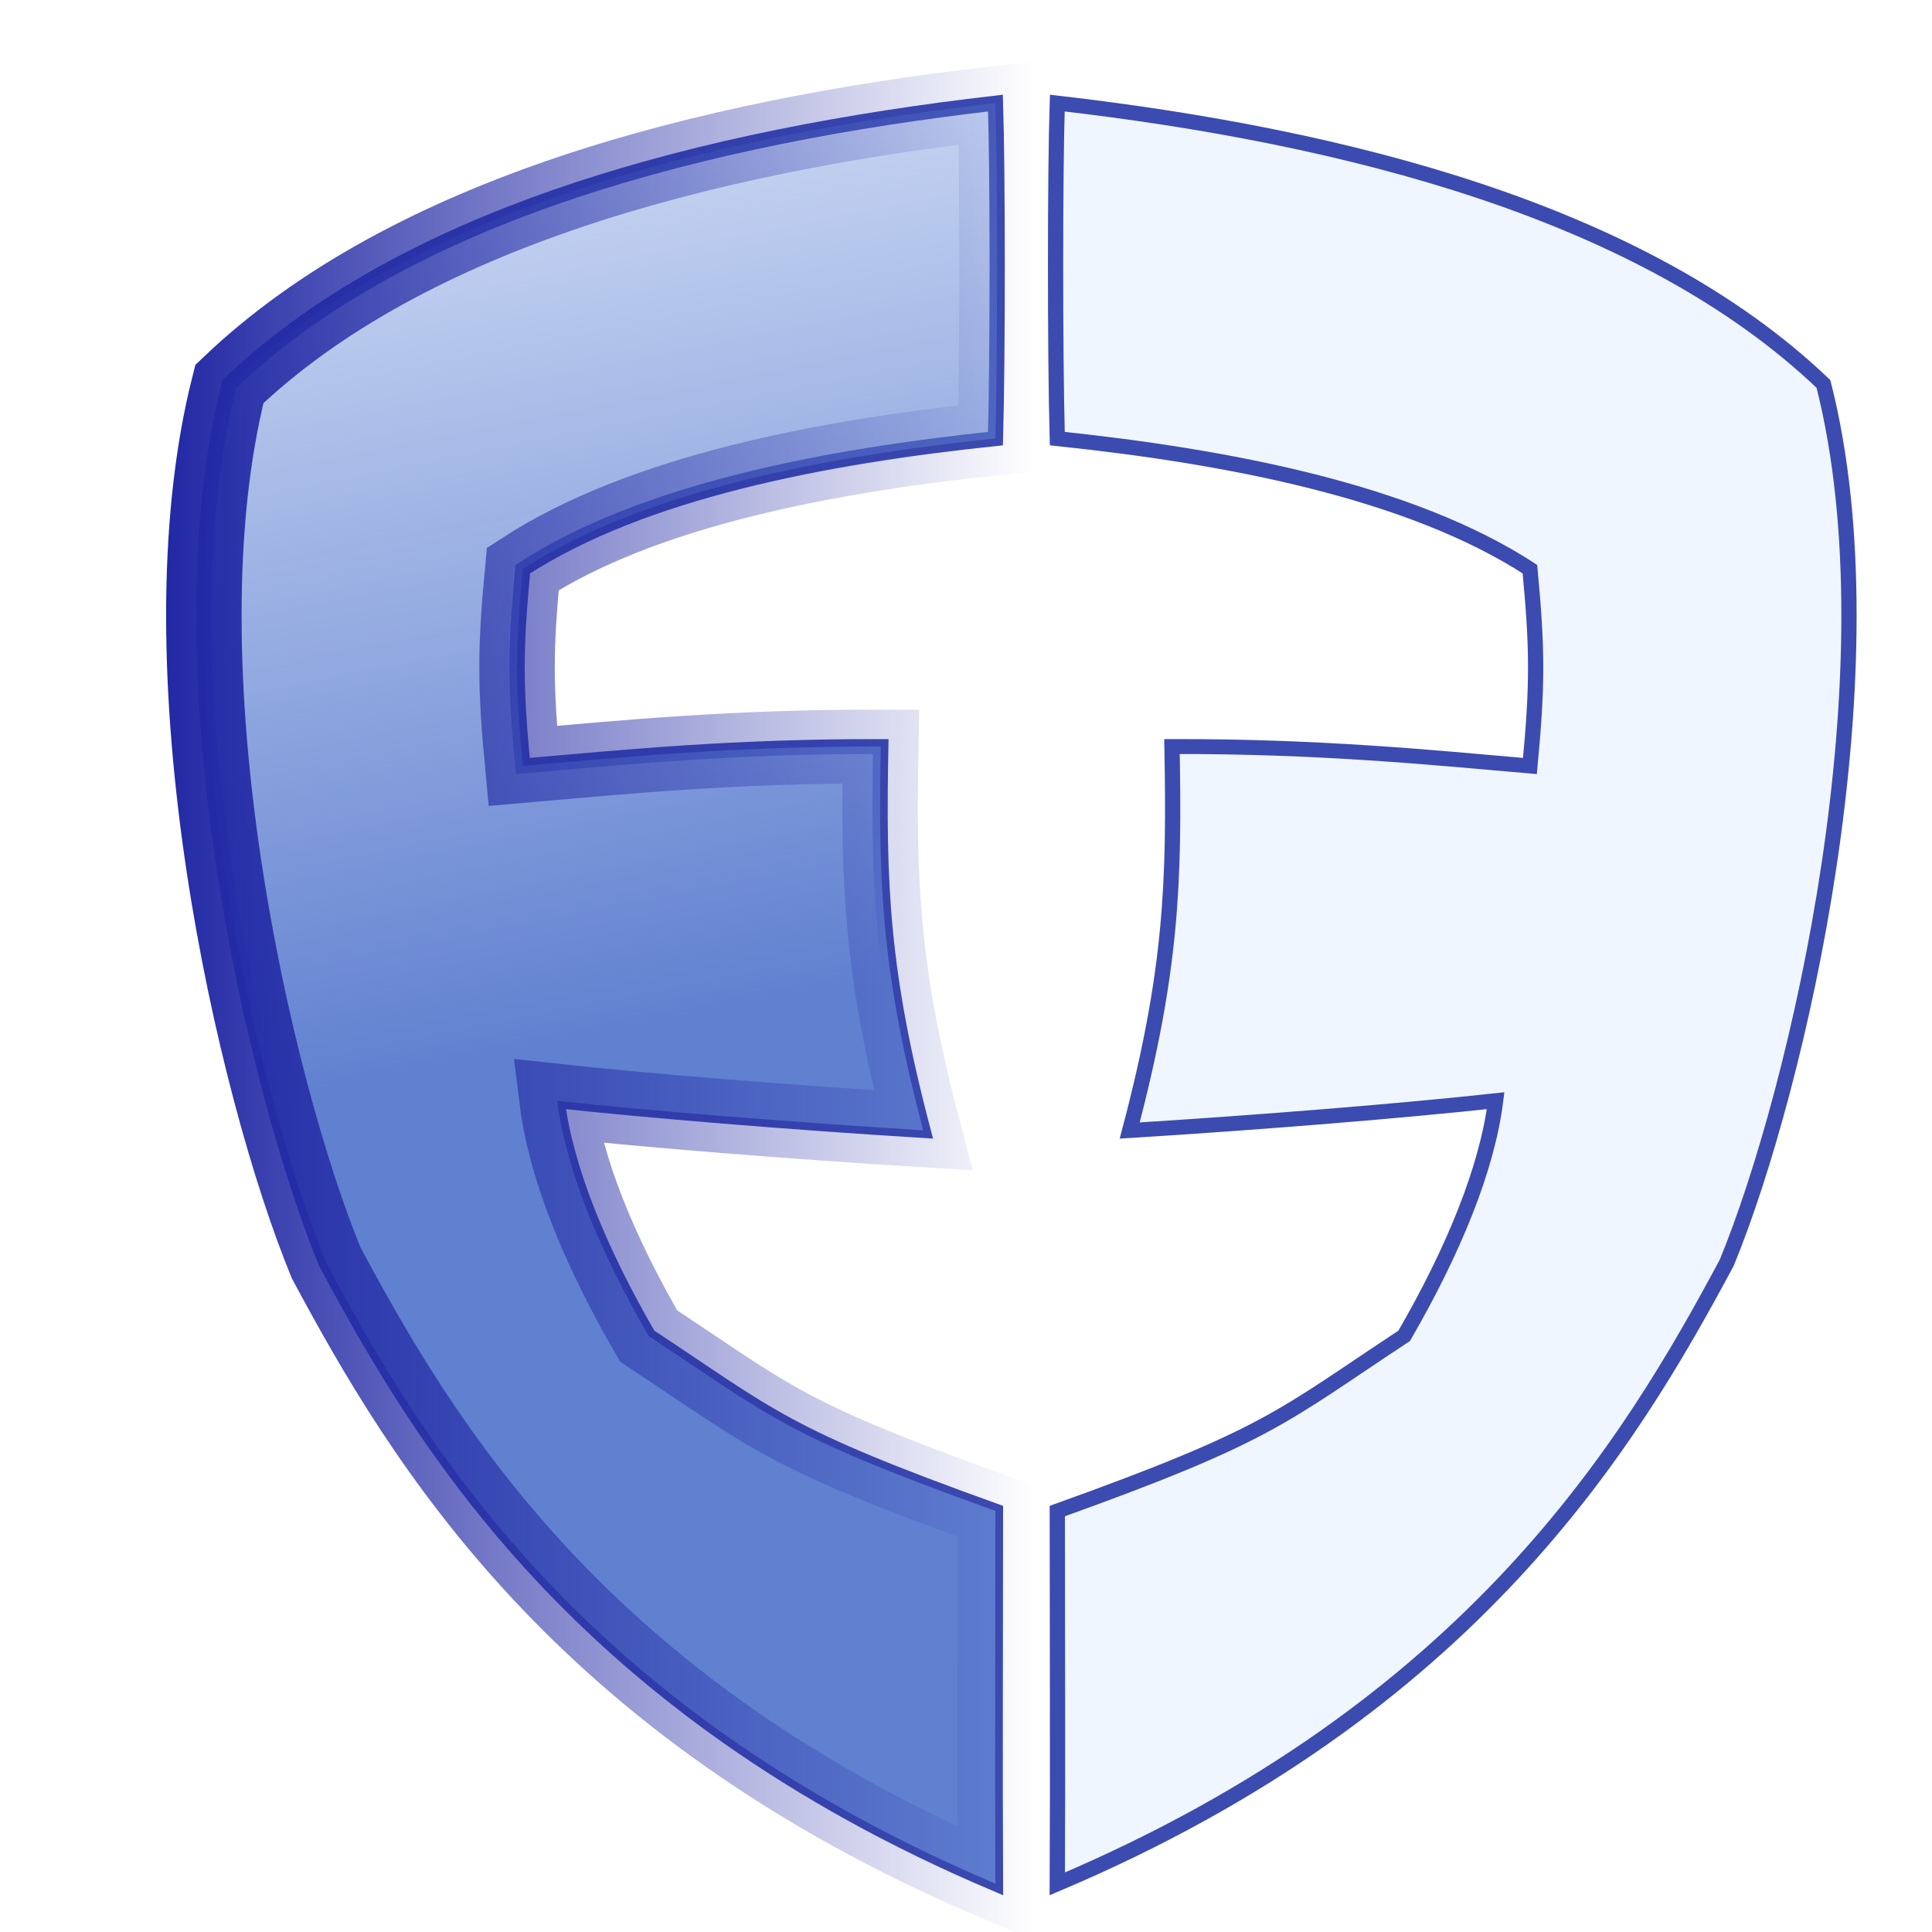 <?xml version="1.0" encoding="UTF-8" standalone="no"?>
<!-- Created with Inkscape (http://www.inkscape.org/) -->
<svg
   xmlns:dc="http://purl.org/dc/elements/1.1/"
   xmlns:cc="http://creativecommons.org/ns#"
   xmlns:rdf="http://www.w3.org/1999/02/22-rdf-syntax-ns#"
   xmlns:svg="http://www.w3.org/2000/svg"
   xmlns="http://www.w3.org/2000/svg"
   xmlns:xlink="http://www.w3.org/1999/xlink"
   xmlns:sodipodi="http://sodipodi.sourceforge.net/DTD/sodipodi-0.dtd"
   xmlns:inkscape="http://www.inkscape.org/namespaces/inkscape"
   width="128"
   height="128"
   id="svg2"
   sodipodi:version="0.32"
   inkscape:version="0.46"
   version="1.0"
   sodipodi:docname="EpicEdit.svg"
   inkscape:output_extension="org.inkscape.output.svg.inkscape"
   inkscape:export-xdpi="11.84905"
   inkscape:export-ydpi="11.84905">
  <defs
     id="defs4">
    <linearGradient
       inkscape:collect="always"
       id="linearGradient3899">
      <stop
         style="stop-color: rgb(33, 40, 164); stop-opacity: 1;"
         offset="0"
         id="stop3901" />
      <stop
         style="stop-color: rgb(33, 40, 164); stop-opacity: 0;"
         offset="1"
         id="stop3903" />
    </linearGradient>
    <linearGradient
       inkscape:collect="always"
       id="linearGradient3205">
      <stop
         style="stop-color: rgb(96, 128, 208); stop-opacity: 1;"
         offset="0"
         id="stop3207" />
      <stop
         style="stop-color: rgb(96, 128, 208); stop-opacity: 0;"
         offset="1"
         id="stop3209" />
    </linearGradient>
    <filter
       id="filter2457"
       inkscape:label="Shadow">
      <feGaussianBlur
         stdDeviation="1"
         id="feGaussianBlur2459"
         in="SourceAlpha" />
      <feOffset
         dx="4"
         dy="4"
         id="feOffset2465"
         result="result0" />
      <feColorMatrix
         id="feColorMatrix2418"
         values="1 0 0 0 0 0 1 0 0 0 0 0 1 0 0 0 0 0 0.5 0 " />
      <feComposite
         id="feComposite2420"
         in="SourceGraphic" />
    </filter>
    <linearGradient
       inkscape:collect="always"
       xlink:href="#linearGradient3205"
       id="linearGradient2438"
       gradientUnits="userSpaceOnUse"
       spreadMethod="pad"
       x1="36.46"
       y1="66.331"
       x2="20"
       y2="-14.426" />
    <linearGradient
       inkscape:collect="always"
       xlink:href="#linearGradient3899"
       id="linearGradient2440"
       gradientUnits="userSpaceOnUse"
       x1="7.677"
       y1="63.291"
       x2="65.243"
       y2="63.291" />
  </defs>
  <sodipodi:namedview
     id="base"
     pagecolor="#ffffff"
     bordercolor="#666666"
     borderopacity="1.0"
     inkscape:pageopacity="0.0"
     inkscape:pageshadow="2"
     inkscape:zoom="1.2441406"
     inkscape:cx="-181.75226"
     inkscape:cy="62.380533"
     inkscape:document-units="px"
     inkscape:current-layer="layer1"
     showgrid="true"
     showguides="true"
     inkscape:window-width="1440"
     inkscape:window-height="844"
     inkscape:window-x="0"
     inkscape:window-y="22">
    <inkscape:grid
       type="xygrid"
       visible="true"
       enabled="true"
       spacingx="4px"
       spacingy="4px"
       empspacing="4"
       id="grid2383" />
  </sodipodi:namedview>
  <g
     inkscape:groupmode="layer"
     id="layer2"
     inkscape:label="Shadow"
     style="display:inline" />
  <g
     inkscape:label="Logo"
     inkscape:groupmode="layer"
     id="layer1">
    <g
       id="g2451"
       style="filter:url(#filter2457)"
       inkscape:export-xdpi="22.925373"
       inkscape:export-ydpi="22.925373"
       transform="matrix(1,0,0,0.978,0,9.9153312e-3)">
      <g
         transform="translate(-0.677,0)"
         id="g3161">
        <path
           style="fill:#f0f6ff;fill-opacity:1;fill-rule:evenodd;stroke:#3c4bb0;stroke-width:1.011;stroke-linecap:butt;stroke-linejoin:miter;stroke-miterlimit:4;stroke-dasharray:none;stroke-opacity:1"
           d="M 62.629,2.973 C 43.495,5.229 23.788,10.35 11.869,22 C 7.068,41.255 13.529,69.715 18.273,81.524 C 24.63,93.661 35.08,111.672 62.629,123.608 C 62.589,115.778 62.629,106.185 62.629,98.354 C 48.533,93.179 47.829,92 39.648,86.485 C 36.344,80.655 34.147,75.12 33.588,70.555 C 39.495,71.214 48.784,72 57.831,72.575 C 55.038,61.76 54.86,55.732 55.03,46.563 C 45.217,46.539 37.822,47.302 31.315,47.881 C 30.81,42.406 30.81,40.02 31.315,34.546 C 39.282,29.252 51.373,26.912 62.629,25.702 C 62.783,20.061 62.778,7.511 62.629,2.973 z"
           id="path2401"
           sodipodi:nodetypes="ccccccccccccc" />
        <path
           sodipodi:type="inkscape:offset"
           inkscape:radius="0"
           inkscape:original="M 62.625 2.96875 C 43.490465 5.224206 23.794055 10.349592 11.875 22 C 7.0733342 41.255031 13.537315 69.722462 18.28125 81.53125 C 24.638697 93.667987 35.075076 111.65745 62.625 123.59375 C 62.584668 115.76414 62.625 106.17434 62.625 98.34375 C 48.528917 93.168959 47.836445 92.01523 39.65625 86.5 C 36.35221 80.670576 34.15326 75.12781 33.59375 70.5625 C 39.501104 71.222332 48.796238 71.987633 57.84375 72.5625 C 55.050801 61.747454 54.86113 55.730995 55.03125 46.5625 C 45.217776 46.538172 37.820017 47.295907 31.3125 47.875 C 30.807423 42.400384 30.807423 40.005869 31.3125 34.53125 C 39.279371 29.237426 51.368489 26.897746 62.625 25.6875 C 62.778308 20.046665 62.773662 7.5065853 62.625 2.96875 z "
           xlink:href="#path2401"
           style="fill:url(#linearGradient2438);fill-opacity:1;fill-rule:evenodd;stroke:url(#linearGradient2440);stroke-width:5;stroke-linecap:butt;stroke-linejoin:miter;stroke-miterlimit:4;stroke-dasharray:none;stroke-opacity:1"
           id="path2656"
           inkscape:href="#path2401"
           d="M 62.625,2.969 C 43.49,5.224 23.794,10.35 11.875,22 C 7.073,41.255 13.537,69.722 18.281,81.531 C 24.639,93.668 35.075,111.657 62.625,123.594 C 62.585,115.764 62.625,106.174 62.625,98.344 C 48.529,93.169 47.836,92.015 39.656,86.5 C 36.352,80.671 34.153,75.128 33.594,70.562 C 39.501,71.222 48.796,71.988 57.844,72.562 C 55.051,61.747 54.861,55.731 55.031,46.562 C 45.218,46.538 37.82,47.296 31.312,47.875 C 30.807,42.4 30.807,40.006 31.312,34.531 C 39.279,29.237 51.368,26.898 62.625,25.688 C 62.778,20.047 62.774,7.507 62.625,2.969 z" />
      </g>
      <use
         height="128"
         width="128"
         transform="matrix(-1,0,0,1,128,0)"
         id="use3165"
         xlink:href="#g3161"
         y="0"
         x="0" />
    </g>
  </g>
</svg>
